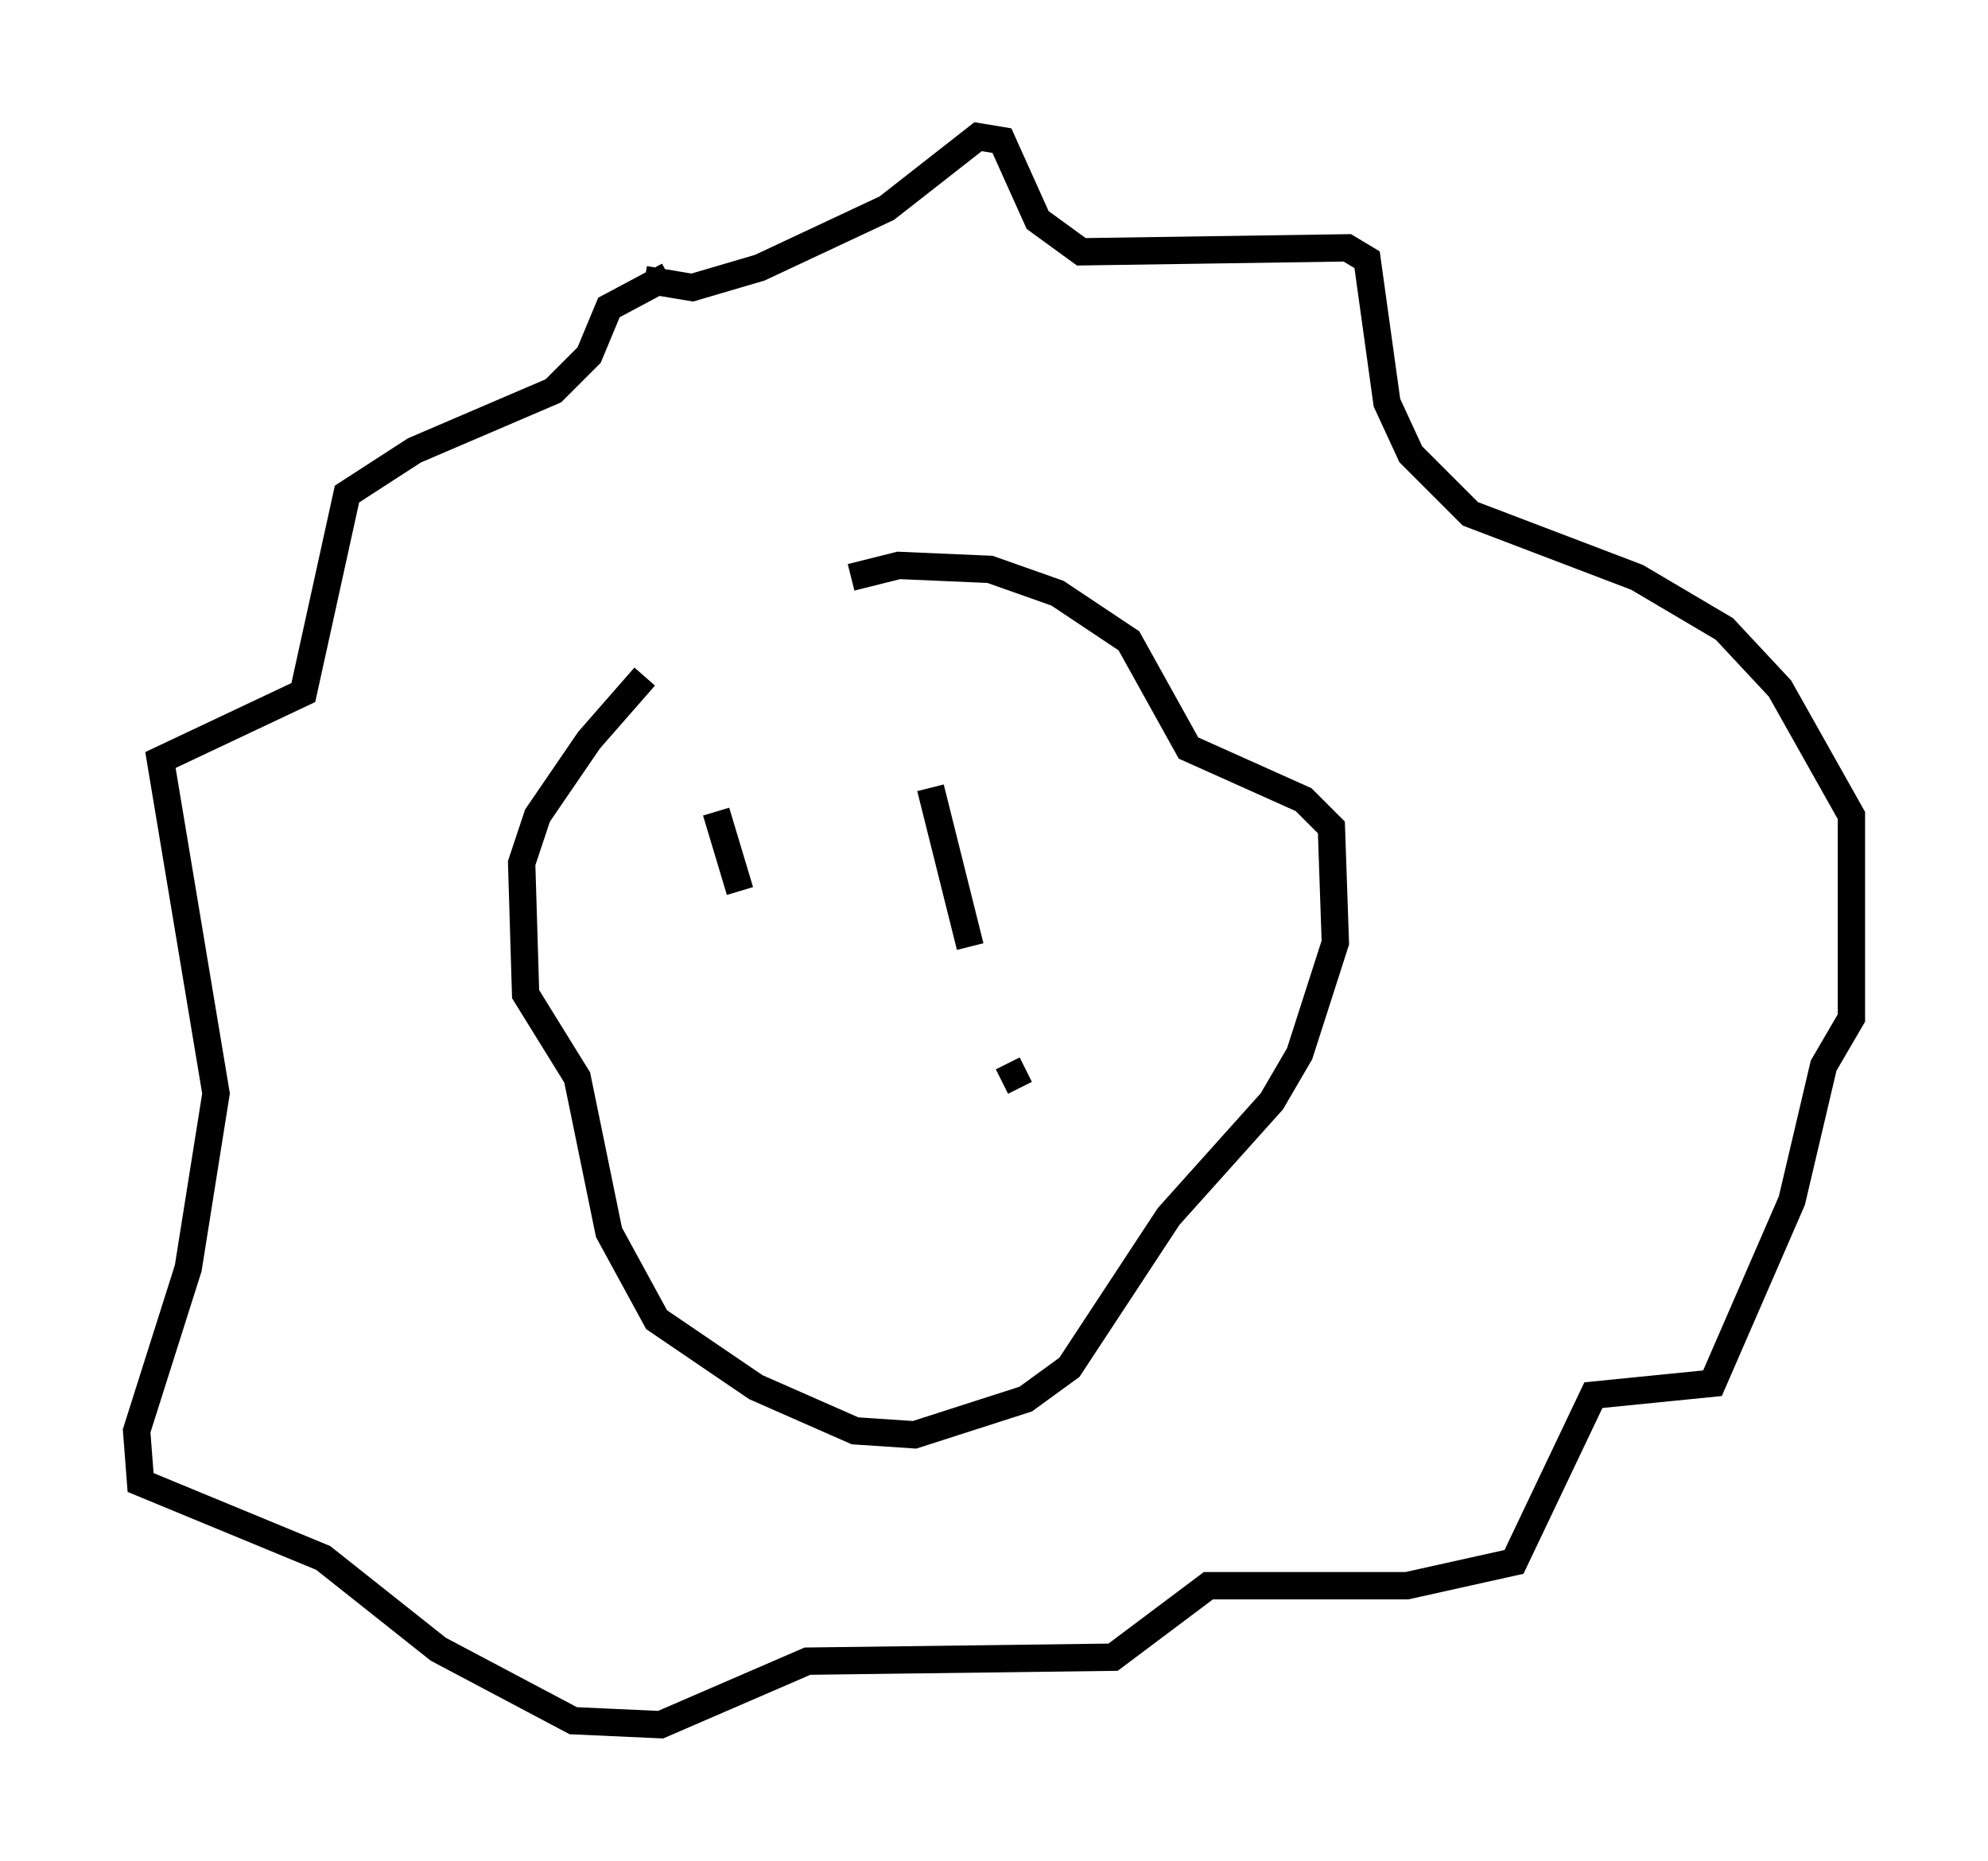 <?xml version="1.0" encoding="utf-8" ?>
<svg baseProfile="full" height="68.1" version="1.1" width="72.748" xmlns="http://www.w3.org/2000/svg" xmlns:ev="http://www.w3.org/2001/xml-events" xmlns:xlink="http://www.w3.org/1999/xlink"><defs /><rect fill="white" height="68.1" width="72.748" x="0" y="0" /><path d="M30.274, 21.559 m-6.682, 3.196 l-2.034, 2.324 -1.888, 2.76 l-0.581, 1.743 0.145, 4.793 l1.888, 3.05 1.162, 5.665 l1.743, 3.196 3.631, 2.469 l3.631, 1.598 2.179, 0.145 l4.067, -1.307 1.598, -1.162 l3.631, -5.52 3.777, -4.212 l1.017, -1.743 1.307, -4.067 l-0.145, -4.212 -1.017, -1.017 l-4.212, -1.888 -2.179, -3.922 l-2.615, -1.743 -2.469, -0.872 l-3.341, -0.145 -1.743, 0.436 m-7.553, -10.894 l1.743, 0.291 2.469, -0.726 l4.648, -2.179 3.341, -2.615 l0.872, 0.145 1.307, 2.905 l1.598, 1.162 9.732, -0.145 l0.726, 0.436 0.726, 5.229 l0.872, 1.888 2.179, 2.179 l6.101, 2.324 3.196, 1.888 l2.034, 2.179 2.615, 4.648 l0.0, 7.408 -1.017, 1.743 l-1.162, 4.939 -2.905, 6.682 l-4.358, 0.436 -2.905, 6.101 l-3.922, 0.872 -7.263, 0.0 l-3.486, 2.615 -11.184, 0.145 l-5.374, 2.324 -3.196, -0.145 l-4.939, -2.615 -4.212, -3.341 l-6.682, -2.76 -0.145, -1.888 l1.888, -5.955 1.017, -6.391 l-2.034, -12.201 5.229, -2.469 l1.598, -7.263 2.469, -1.598 l5.084, -2.179 1.307, -1.307 l0.726, -1.743 2.179, -1.162 m1.743, 19.609 l0.872, 2.905 m6.972, -3.777 l1.453, 5.81 m1.162, 4.939 l0.872, -0.436 " fill="none" stroke="black" stroke-width="1" /></svg>